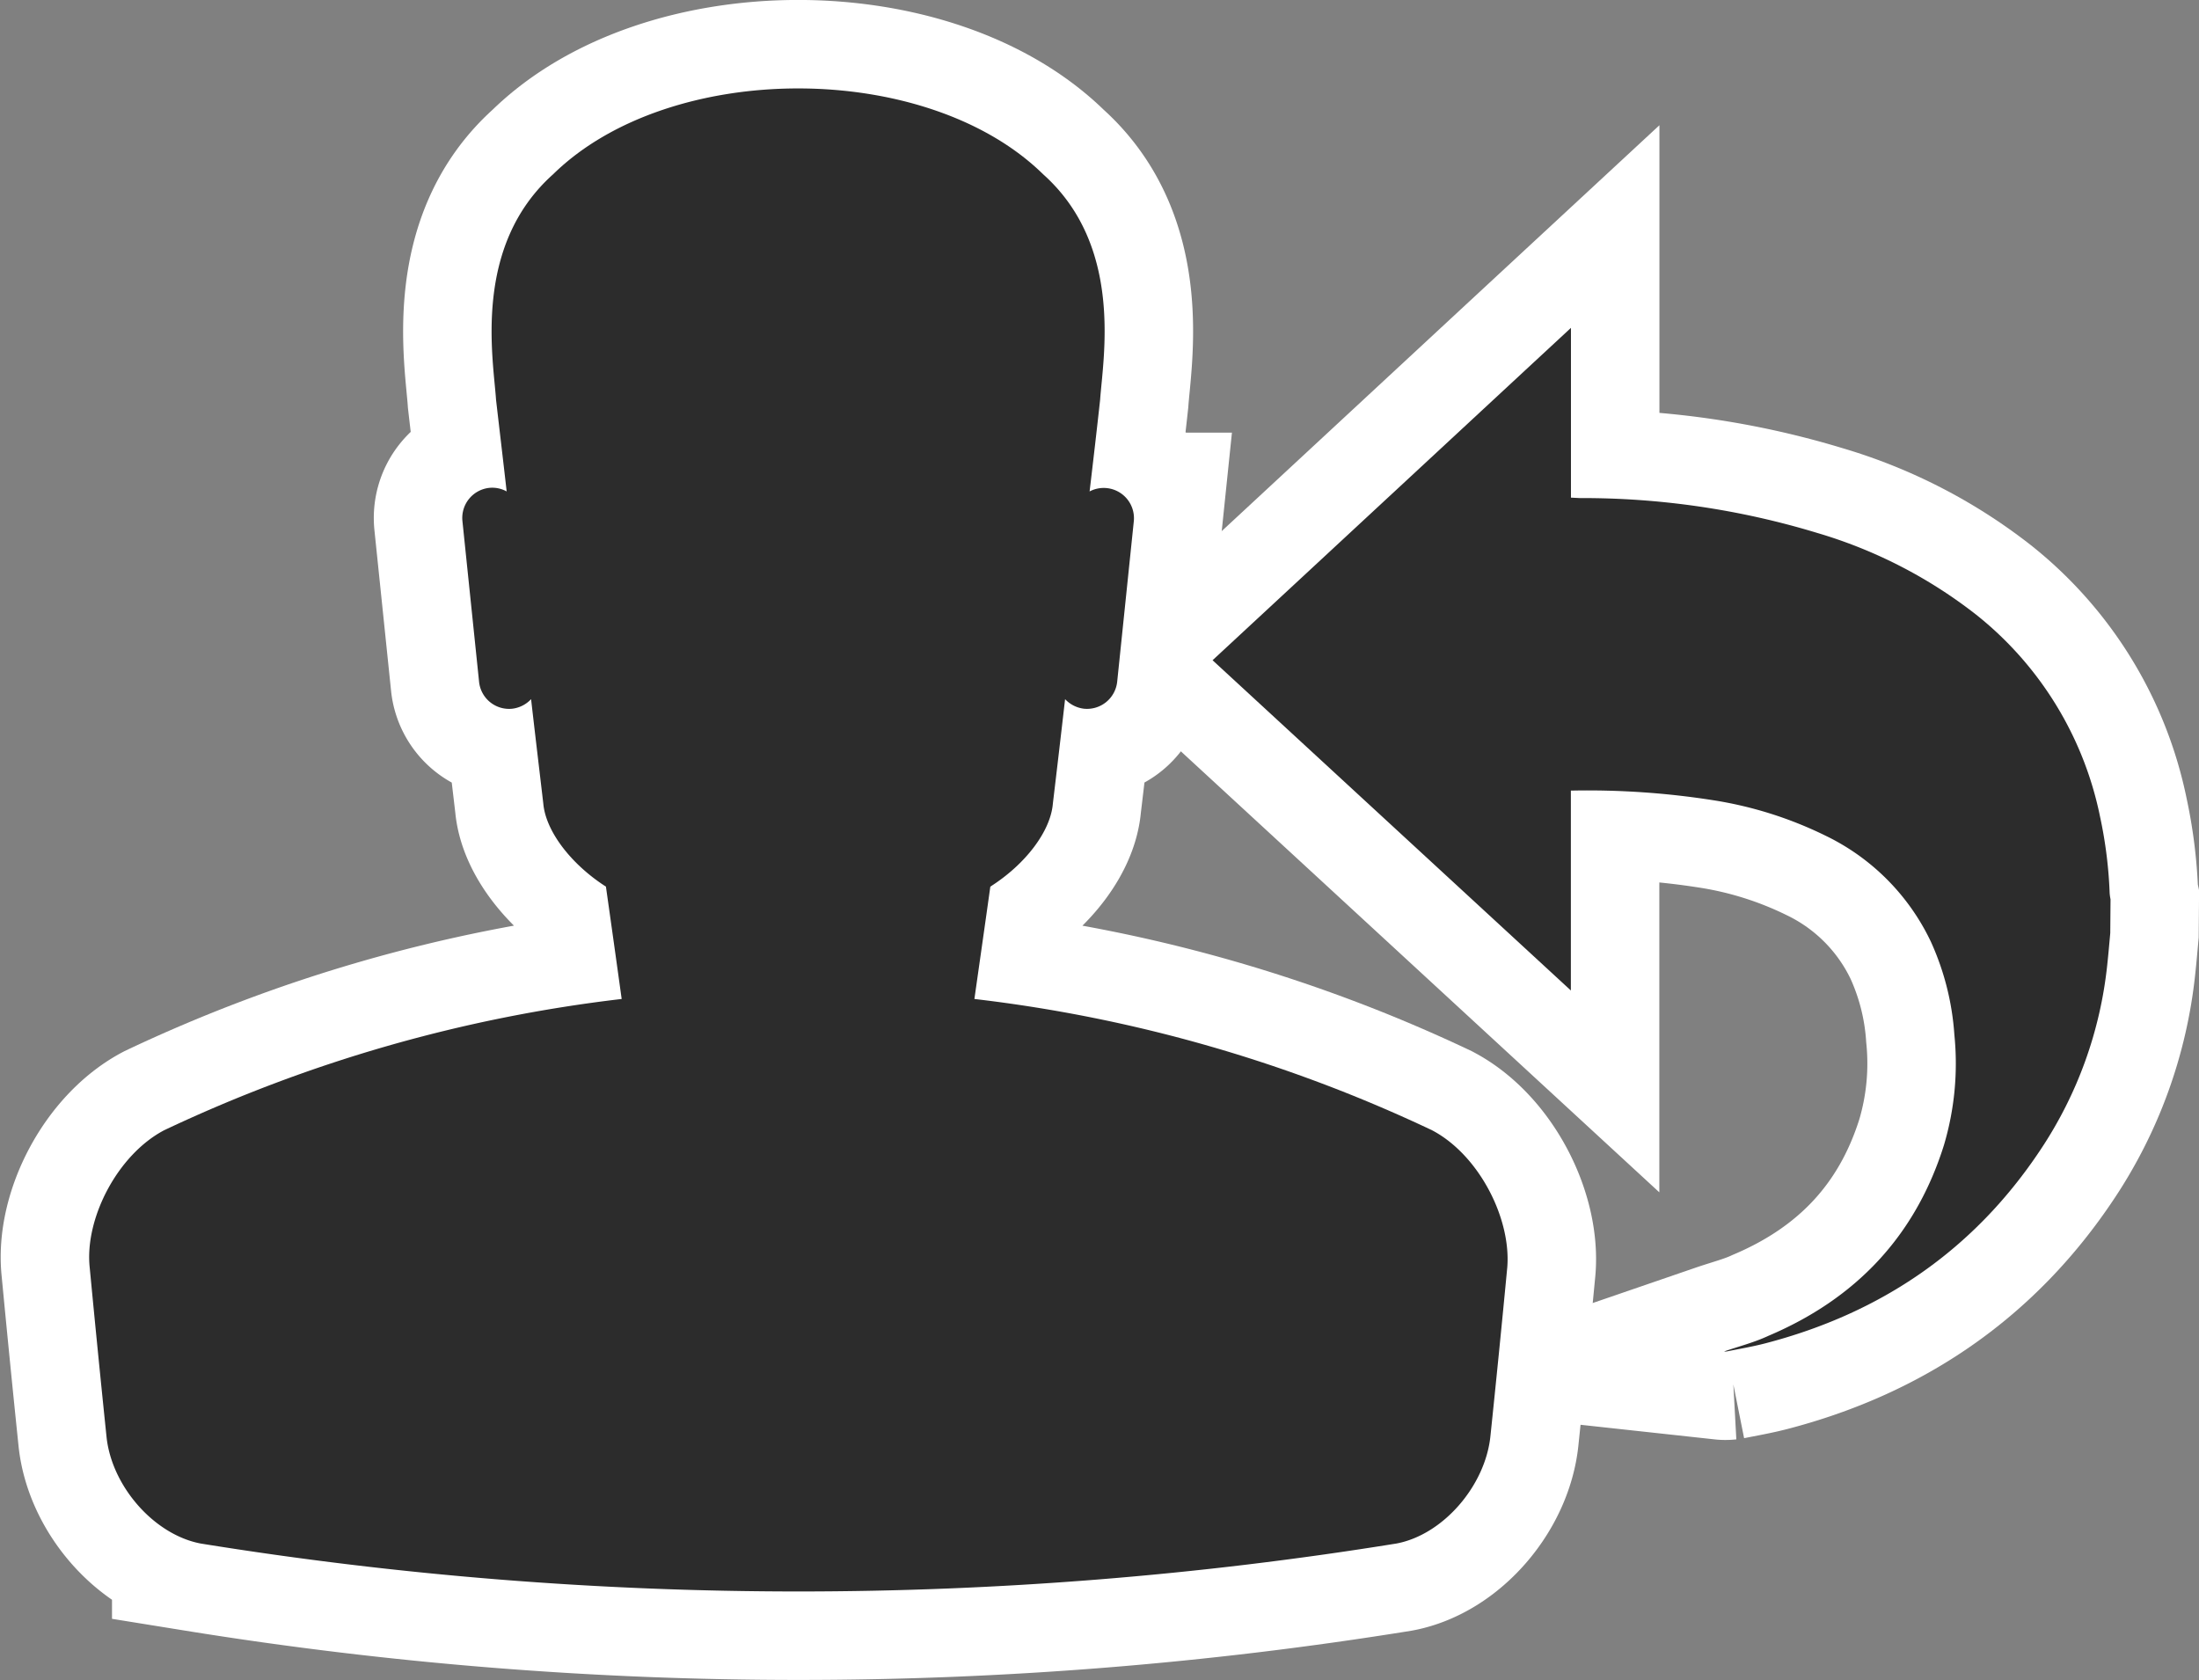 <svg id="Layer_3" data-name="Layer 3" xmlns="http://www.w3.org/2000/svg" viewBox="0 0 248.56 189.9"><rect x="0" y="0" width="248.56" height="189.9" fill="#808080" stroke="none"/><defs><style>.cls-1{fill:#2c2c2c;}.cls-2,.cls-3{fill:none;stroke:#fff;stroke-width:20px;}.cls-2{stroke-miterlimit:10;}</style></defs><path class="cls-1" d="M233.34,162.18l-9.26,8.15-5.55-6.39,15.07-12.72h9.13v46.19h-9.39Z" transform="translate(-71.47 -98.37)"/><path class="cls-2" d="M310,203.85c-.11,1.19-.21,2.38-.34,3.57a46.36,46.36,0,0,1-7.55,20.92c-7.52,11.32-18,18.47-31.12,21.88-1.43.37-2.89.62-4.34.91a1.38,1.38,0,0,1-.3,0c1.63-.56,3.37-1,5-1.76,9.86-4.18,16.62-11.26,19.85-21.56a32.36,32.36,0,0,0,1.18-12.46,30.32,30.32,0,0,0-2.66-10.54,25.4,25.4,0,0,0-11.95-12,44.18,44.18,0,0,0-12.74-4,91.27,91.27,0,0,0-15.67-1.08l-.33,0v22.6L208.53,173c13.5-12.51,26.95-25,40.51-37.57v19.19l1,.05a91.09,91.09,0,0,1,26.8,3.93,53.8,53.8,0,0,1,18,9.25,39.11,39.11,0,0,1,14,22.81,49.43,49.43,0,0,1,1.09,8.66,5.36,5.36,0,0,0,.1.7Z" transform="translate(-71.47 -98.37)"/><path class="cls-1" d="M310,203.85c-.11,1.19-.21,2.38-.34,3.57a46.36,46.36,0,0,1-7.55,20.92c-7.52,11.32-18,18.47-31.12,21.88-1.43.37-2.89.62-4.34.91a1.38,1.38,0,0,1-.3,0c1.63-.56,3.37-1,5-1.76,9.86-4.18,16.62-11.26,19.85-21.56a32.36,32.36,0,0,0,1.18-12.46,30.32,30.32,0,0,0-2.66-10.54,25.4,25.4,0,0,0-11.95-12,44.18,44.18,0,0,0-12.74-4,91.27,91.27,0,0,0-15.67-1.08l-.33,0v22.6L208.53,173c13.5-12.51,26.95-25,40.51-37.57v19.19l1,.05a91.09,91.09,0,0,1,26.8,3.93,53.8,53.8,0,0,1,18,9.25,39.11,39.11,0,0,1,14,22.81,49.43,49.43,0,0,1,1.09,8.66,5.36,5.36,0,0,0,.1.7Z" transform="translate(-71.47 -98.37)"/><path class="cls-3" d="M233.34,226.13a165.7,165.7,0,0,0-51.73-14.84c.6-4.23,1.21-8.47,1.8-12.7,4-2.54,6.82-6.28,7.07-9.4.47-3.93.93-7.85,1.38-11.79a3.5,3.5,0,0,0,2.13,1.08,3.43,3.43,0,0,0,3.76-3.06l1.88-18.15a3.42,3.42,0,0,0-5-3.35c.41-3.45.81-6.89,1.19-10.36.33-4.73,2.67-17.35-6.44-25.49-13.19-12.94-42.2-12.94-55.39,0-9.11,8.14-6.77,20.76-6.45,25.49.4,3.47.81,6.91,1.2,10.36a3.36,3.36,0,0,0-2-.4,3.42,3.42,0,0,0-3,3.75l1.88,18.15a3.41,3.41,0,0,0,3.75,3.06,3.48,3.48,0,0,0,2.13-1.08c.45,3.94.92,7.86,1.38,11.79.27,3.12,3.12,6.86,7.08,9.4q.9,6.34,1.78,12.7a165.87,165.87,0,0,0-51.72,14.84c-5.28,2.78-9,10-8.41,15.52q.91,9.56,1.9,19.12c.57,5.56,5.34,11.05,10.62,12.07a424.08,424.08,0,0,0,135.2,0c5.27-1,10-6.51,10.6-12.07q1-9.55,1.91-19.12C242.3,236.08,238.62,228.9,233.34,226.13Z" transform="translate(-71.47 -98.37)"/><path class="cls-1" d="M233.34,226.13a165.7,165.7,0,0,0-51.73-14.84c.6-4.23,1.21-8.47,1.8-12.7,4-2.54,6.82-6.28,7.07-9.4.47-3.93.93-7.85,1.38-11.79a3.5,3.5,0,0,0,2.13,1.08,3.43,3.43,0,0,0,3.76-3.06l1.88-18.15a3.42,3.42,0,0,0-5-3.35c.41-3.45.81-6.89,1.19-10.36.33-4.73,2.67-17.35-6.44-25.49-13.19-12.94-42.2-12.94-55.39,0-9.11,8.14-6.77,20.76-6.45,25.49.4,3.47.81,6.91,1.2,10.36a3.36,3.36,0,0,0-2-.4,3.42,3.42,0,0,0-3,3.75l1.88,18.15a3.41,3.41,0,0,0,3.75,3.06,3.48,3.48,0,0,0,2.13-1.08c.45,3.94.92,7.86,1.38,11.79.27,3.12,3.12,6.86,7.08,9.4q.9,6.34,1.78,12.7a165.87,165.87,0,0,0-51.72,14.84c-5.28,2.78-9,10-8.41,15.52q.91,9.56,1.9,19.12c.57,5.56,5.34,11.05,10.62,12.07a424.08,424.08,0,0,0,135.2,0c5.27-1,10-6.51,10.6-12.07q1-9.55,1.91-19.12C242.3,236.08,238.62,228.9,233.34,226.13Z" transform="translate(-71.47 -98.37)"/></svg>